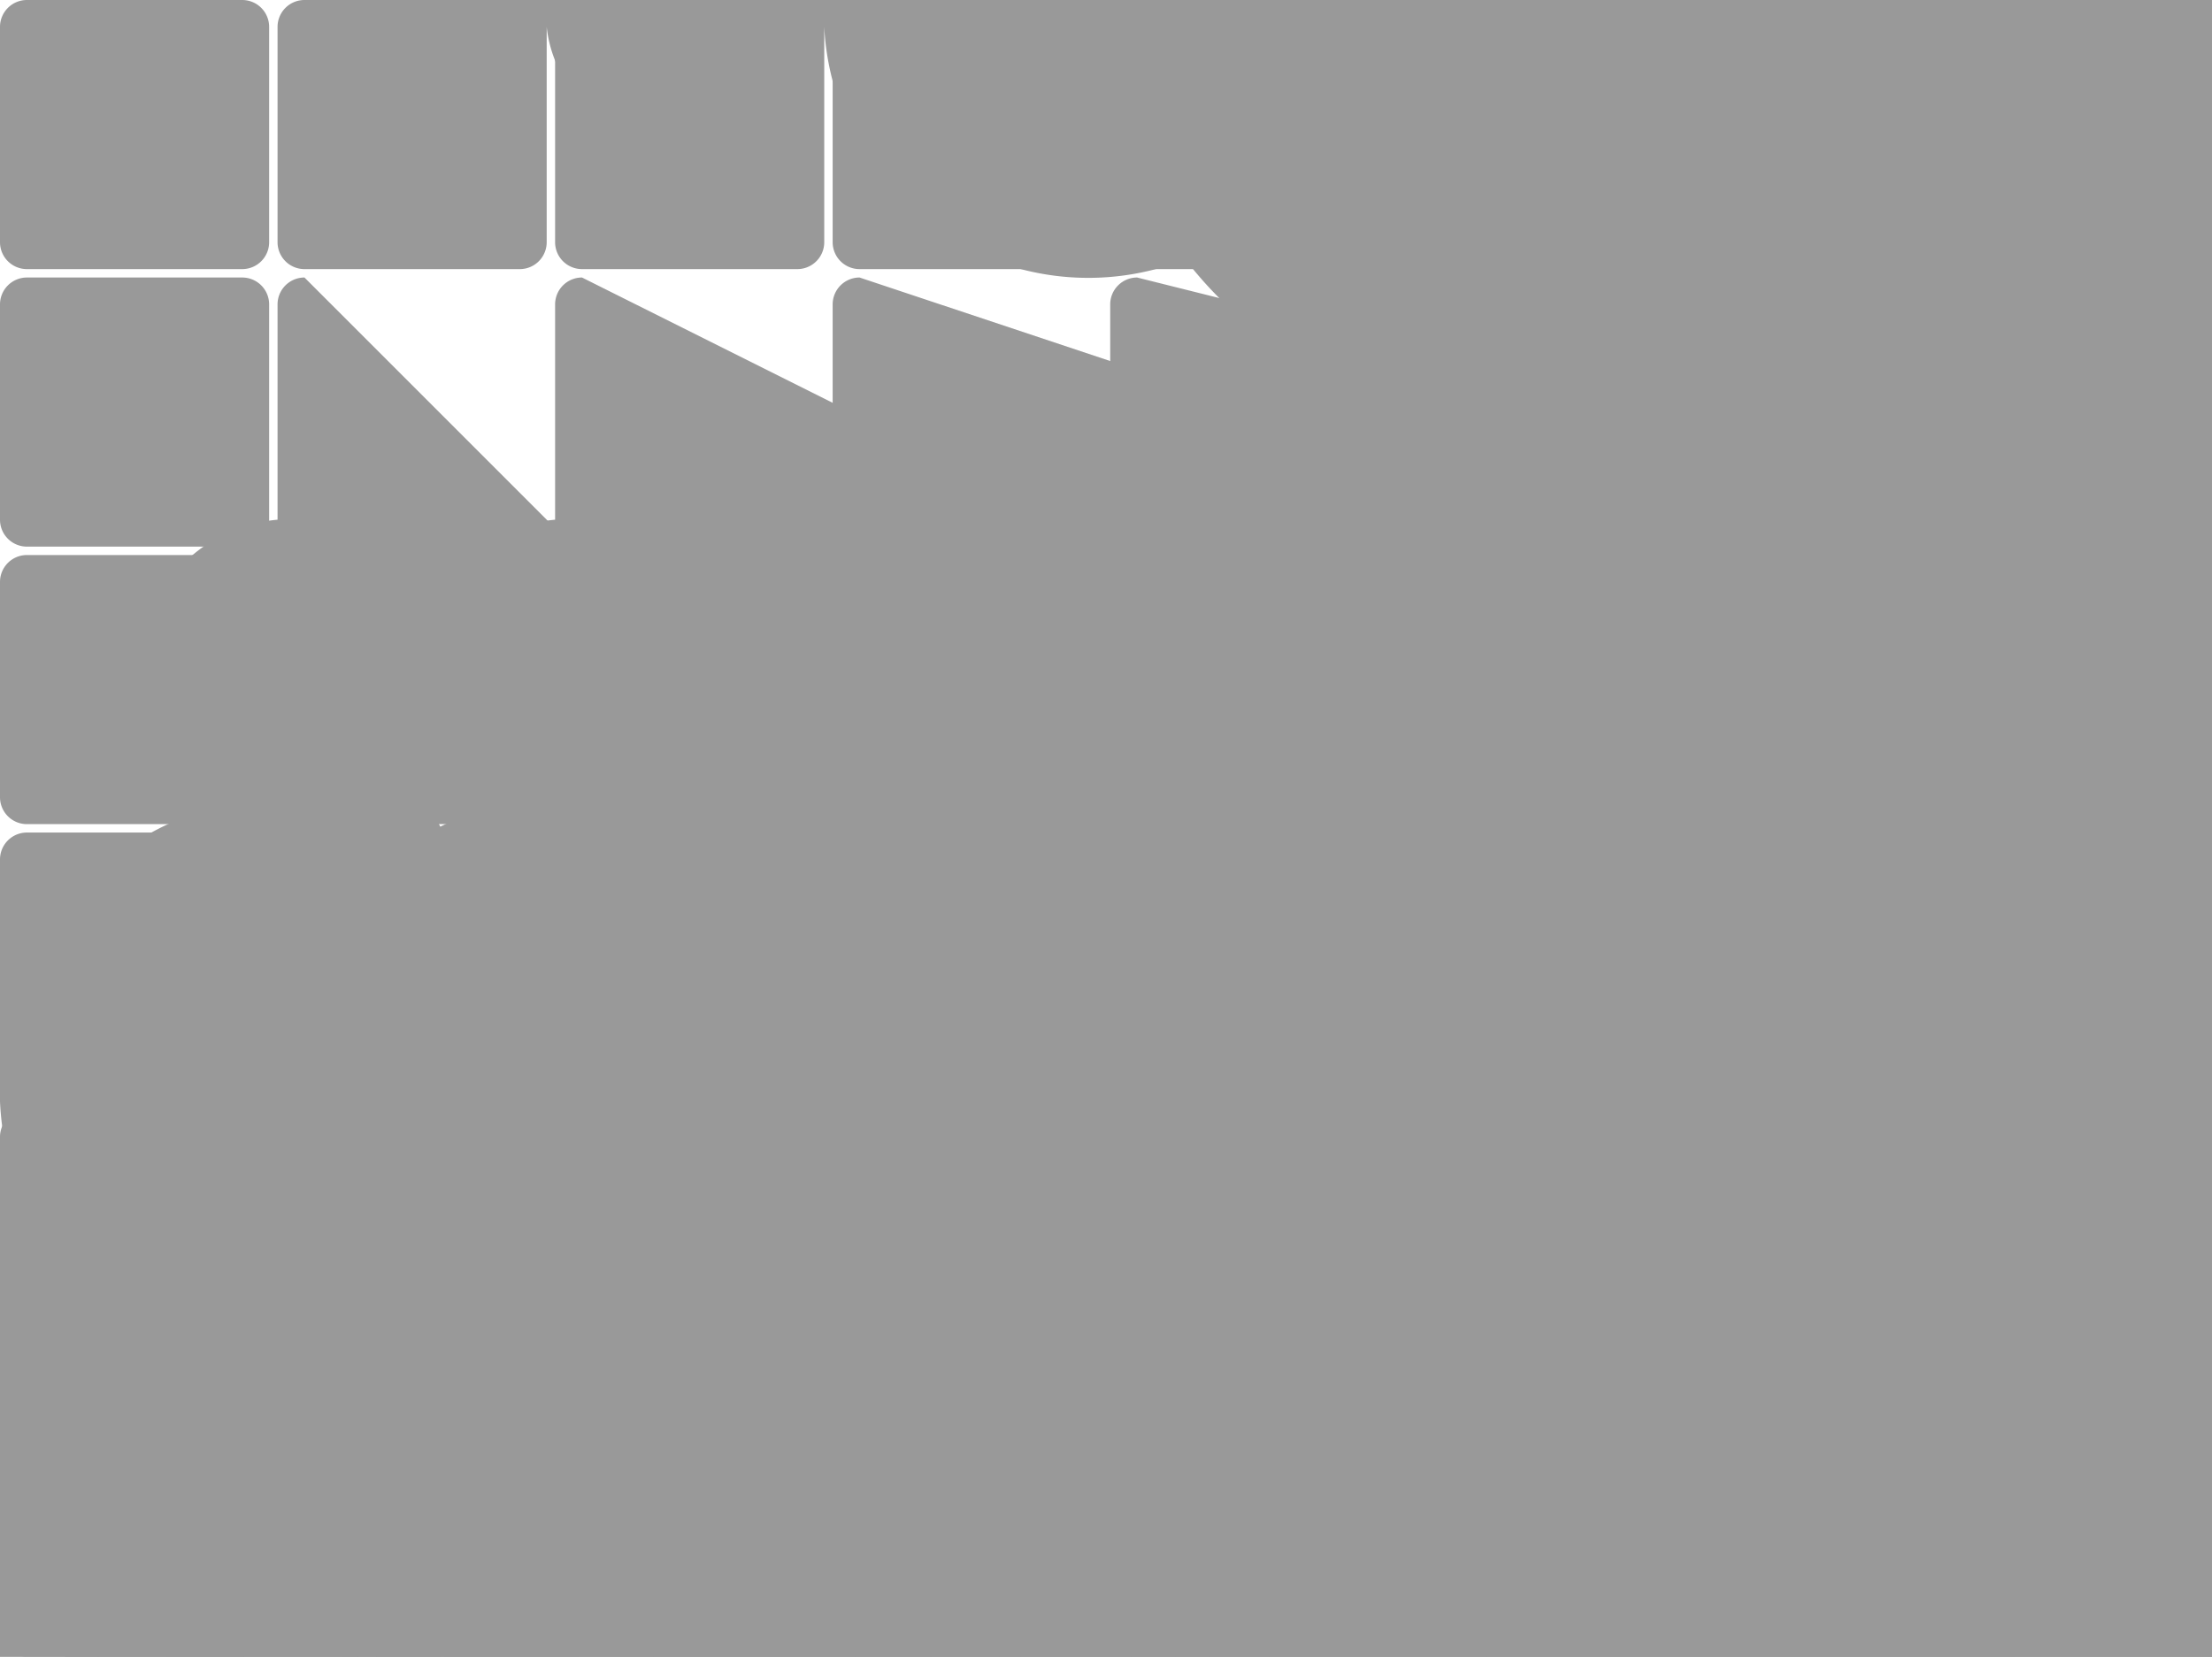 <?xml version="1.0" encoding="UTF-8" standalone="no"?>
<!-- Created with Inkscape (http://www.inkscape.org/) -->

<svg
   width="1315"
   height="985"
   viewBox="0 0 1315 985"
   version="1.1"
   id="svg4073"
   inkscape:version="1.1.2 (0a00cf5339, 2022-02-04)"
   sodipodi:docname="building-8x6-grid.svg"
   xmlns:inkscape="http://www.inkscape.org/namespaces/inkscape"
   xmlns:sodipodi="http://sodipodi.sourceforge.net/DTD/sodipodi-0.dtd"
   xmlns="http://www.w3.org/2000/svg"
   xmlns:svg="http://www.w3.org/2000/svg"
   xmlns:rdf="http://www.w3.org/1999/02/22-rdf-syntax-ns#"
   xmlns:cc="http://creativecommons.org/ns#"
   xmlns:dc="http://purl.org/dc/elements/1.1/">
  <defs
     id="defs4067">
    <inkscape:path-effect
       effect="fillet_chamfer"
       id="path-effect1425-96-39"
       is_visible="true"
       lpeversion="1"
       satellites_param="F,0,0,1,0,16,0,1 @ F,0,0,1,0,16,0,1 @ F,0,0,1,0,16,0,1 @ F,0,0,1,0,16,0,1"
       unit="px"
       method="auto"
       mode="F"
       radius="16"
       chamfer_steps="1"
       flexible="false"
       use_knot_distance="true"
       apply_no_radius="true"
       apply_with_radius="true"
       only_selected="false"
       hide_knots="false" />
    <inkscape:path-effect
       effect="fillet_chamfer"
       id="path-effect1425-96-39-3"
       is_visible="true"
       lpeversion="1"
       satellites_param="F,0,0,1,0,16,0,1 @ F,0,0,1,0,16,0,1 @ F,0,0,1,0,16,0,1 @ F,0,0,1,0,16,0,1"
       unit="px"
       method="auto"
       mode="F"
       radius="16"
       chamfer_steps="1"
       flexible="false"
       use_knot_distance="true"
       apply_no_radius="true"
       apply_with_radius="true"
       only_selected="false"
       hide_knots="false" />
    <inkscape:path-effect
       effect="fillet_chamfer"
       id="path-effect1425-96-39-6"
       is_visible="true"
       lpeversion="1"
       satellites_param="F,0,0,1,0,16,0,1 @ F,0,0,1,0,16,0,1 @ F,0,0,1,0,16,0,1 @ F,0,0,1,0,16,0,1"
       unit="px"
       method="auto"
       mode="F"
       radius="16"
       chamfer_steps="1"
       flexible="false"
       use_knot_distance="true"
       apply_no_radius="true"
       apply_with_radius="true"
       only_selected="false"
       hide_knots="false" />
    <inkscape:path-effect
       effect="fillet_chamfer"
       id="path-effect1425-96-39-9"
       is_visible="true"
       lpeversion="1"
       satellites_param="F,0,0,1,0,16,0,1 @ F,0,0,1,0,16,0,1 @ F,0,0,1,0,16,0,1 @ F,0,0,1,0,16,0,1"
       unit="px"
       method="auto"
       mode="F"
       radius="16"
       chamfer_steps="1"
       flexible="false"
       use_knot_distance="true"
       apply_no_radius="true"
       apply_with_radius="true"
       only_selected="false"
       hide_knots="false" />
    <inkscape:path-effect
       effect="fillet_chamfer"
       id="path-effect1425-96-39-2"
       is_visible="true"
       lpeversion="1"
       satellites_param="F,0,0,1,0,16,0,1 @ F,0,0,1,0,16,0,1 @ F,0,0,1,0,16,0,1 @ F,0,0,1,0,16,0,1"
       unit="px"
       method="auto"
       mode="F"
       radius="16"
       chamfer_steps="1"
       flexible="false"
       use_knot_distance="true"
       apply_no_radius="true"
       apply_with_radius="true"
       only_selected="false"
       hide_knots="false" />
    <inkscape:path-effect
       effect="fillet_chamfer"
       id="path-effect1425-96-39-0"
       is_visible="true"
       lpeversion="1"
       satellites_param="F,0,0,1,0,16,0,1 @ F,0,0,1,0,16,0,1 @ F,0,0,1,0,16,0,1 @ F,0,0,1,0,16,0,1"
       unit="px"
       method="auto"
       mode="F"
       radius="16"
       chamfer_steps="1"
       flexible="false"
       use_knot_distance="true"
       apply_no_radius="true"
       apply_with_radius="true"
       only_selected="false"
       hide_knots="false" />
    <inkscape:path-effect
       effect="fillet_chamfer"
       id="path-effect1425-96-39-36"
       is_visible="true"
       lpeversion="1"
       satellites_param="F,0,0,1,0,16,0,1 @ F,0,0,1,0,16,0,1 @ F,0,0,1,0,16,0,1 @ F,0,0,1,0,16,0,1"
       unit="px"
       method="auto"
       mode="F"
       radius="16"
       chamfer_steps="1"
       flexible="false"
       use_knot_distance="true"
       apply_no_radius="true"
       apply_with_radius="true"
       only_selected="false"
       hide_knots="false" />
    <inkscape:path-effect
       effect="fillet_chamfer"
       id="path-effect1425-96-39-62"
       is_visible="true"
       lpeversion="1"
       satellites_param="F,0,0,1,0,16,0,1 @ F,0,0,1,0,16,0,1 @ F,0,0,1,0,16,0,1 @ F,0,0,1,0,16,0,1"
       unit="px"
       method="auto"
       mode="F"
       radius="16"
       chamfer_steps="1"
       flexible="false"
       use_knot_distance="true"
       apply_no_radius="true"
       apply_with_radius="true"
       only_selected="false"
       hide_knots="false" />
    <inkscape:path-effect
       effect="fillet_chamfer"
       id="path-effect1425-96-39-1"
       is_visible="true"
       lpeversion="1"
       satellites_param="F,0,0,1,0,16,0,1 @ F,0,0,1,0,16,0,1 @ F,0,0,1,0,16,0,1 @ F,0,0,1,0,16,0,1"
       unit="px"
       method="auto"
       mode="F"
       radius="16"
       chamfer_steps="1"
       flexible="false"
       use_knot_distance="true"
       apply_no_radius="true"
       apply_with_radius="true"
       only_selected="false"
       hide_knots="false" />
    <inkscape:path-effect
       effect="fillet_chamfer"
       id="path-effect1425-96-39-3-8"
       is_visible="true"
       lpeversion="1"
       satellites_param="F,0,0,1,0,16,0,1 @ F,0,0,1,0,16,0,1 @ F,0,0,1,0,16,0,1 @ F,0,0,1,0,16,0,1"
       unit="px"
       method="auto"
       mode="F"
       radius="16"
       chamfer_steps="1"
       flexible="false"
       use_knot_distance="true"
       apply_no_radius="true"
       apply_with_radius="true"
       only_selected="false"
       hide_knots="false" />
    <inkscape:path-effect
       effect="fillet_chamfer"
       id="path-effect1425-96-39-6-7"
       is_visible="true"
       lpeversion="1"
       satellites_param="F,0,0,1,0,16,0,1 @ F,0,0,1,0,16,0,1 @ F,0,0,1,0,16,0,1 @ F,0,0,1,0,16,0,1"
       unit="px"
       method="auto"
       mode="F"
       radius="16"
       chamfer_steps="1"
       flexible="false"
       use_knot_distance="true"
       apply_no_radius="true"
       apply_with_radius="true"
       only_selected="false"
       hide_knots="false" />
    <inkscape:path-effect
       effect="fillet_chamfer"
       id="path-effect1425-96-39-9-9"
       is_visible="true"
       lpeversion="1"
       satellites_param="F,0,0,1,0,16,0,1 @ F,0,0,1,0,16,0,1 @ F,0,0,1,0,16,0,1 @ F,0,0,1,0,16,0,1"
       unit="px"
       method="auto"
       mode="F"
       radius="16"
       chamfer_steps="1"
       flexible="false"
       use_knot_distance="true"
       apply_no_radius="true"
       apply_with_radius="true"
       only_selected="false"
       hide_knots="false" />
    <inkscape:path-effect
       effect="fillet_chamfer"
       id="path-effect1425-96-39-2-2"
       is_visible="true"
       lpeversion="1"
       satellites_param="F,0,0,1,0,16,0,1 @ F,0,0,1,0,16,0,1 @ F,0,0,1,0,16,0,1 @ F,0,0,1,0,16,0,1"
       unit="px"
       method="auto"
       mode="F"
       radius="16"
       chamfer_steps="1"
       flexible="false"
       use_knot_distance="true"
       apply_no_radius="true"
       apply_with_radius="true"
       only_selected="false"
       hide_knots="false" />
    <inkscape:path-effect
       effect="fillet_chamfer"
       id="path-effect1425-96-39-0-0"
       is_visible="true"
       lpeversion="1"
       satellites_param="F,0,0,1,0,16,0,1 @ F,0,0,1,0,16,0,1 @ F,0,0,1,0,16,0,1 @ F,0,0,1,0,16,0,1"
       unit="px"
       method="auto"
       mode="F"
       radius="16"
       chamfer_steps="1"
       flexible="false"
       use_knot_distance="true"
       apply_no_radius="true"
       apply_with_radius="true"
       only_selected="false"
       hide_knots="false" />
    <inkscape:path-effect
       effect="fillet_chamfer"
       id="path-effect1425-96-39-36-2"
       is_visible="true"
       lpeversion="1"
       satellites_param="F,0,0,1,0,16,0,1 @ F,0,0,1,0,16,0,1 @ F,0,0,1,0,16,0,1 @ F,0,0,1,0,16,0,1"
       unit="px"
       method="auto"
       mode="F"
       radius="16"
       chamfer_steps="1"
       flexible="false"
       use_knot_distance="true"
       apply_no_radius="true"
       apply_with_radius="true"
       only_selected="false"
       hide_knots="false" />
    <inkscape:path-effect
       effect="fillet_chamfer"
       id="path-effect1425-96-39-62-3"
       is_visible="true"
       lpeversion="1"
       satellites_param="F,0,0,1,0,16,0,1 @ F,0,0,1,0,16,0,1 @ F,0,0,1,0,16,0,1 @ F,0,0,1,0,16,0,1"
       unit="px"
       method="auto"
       mode="F"
       radius="16"
       chamfer_steps="1"
       flexible="false"
       use_knot_distance="true"
       apply_no_radius="true"
       apply_with_radius="true"
       only_selected="false"
       hide_knots="false" />
    <inkscape:path-effect
       effect="fillet_chamfer"
       id="path-effect1425-96-39-61"
       is_visible="true"
       lpeversion="1"
       satellites_param="F,0,0,1,0,16,0,1 @ F,0,0,1,0,16,0,1 @ F,0,0,1,0,16,0,1 @ F,0,0,1,0,16,0,1"
       unit="px"
       method="auto"
       mode="F"
       radius="16"
       chamfer_steps="1"
       flexible="false"
       use_knot_distance="true"
       apply_no_radius="true"
       apply_with_radius="true"
       only_selected="false"
       hide_knots="false" />
    <inkscape:path-effect
       effect="fillet_chamfer"
       id="path-effect1425-96-39-3-2"
       is_visible="true"
       lpeversion="1"
       satellites_param="F,0,0,1,0,16,0,1 @ F,0,0,1,0,16,0,1 @ F,0,0,1,0,16,0,1 @ F,0,0,1,0,16,0,1"
       unit="px"
       method="auto"
       mode="F"
       radius="16"
       chamfer_steps="1"
       flexible="false"
       use_knot_distance="true"
       apply_no_radius="true"
       apply_with_radius="true"
       only_selected="false"
       hide_knots="false" />
    <inkscape:path-effect
       effect="fillet_chamfer"
       id="path-effect1425-96-39-6-9"
       is_visible="true"
       lpeversion="1"
       satellites_param="F,0,0,1,0,16,0,1 @ F,0,0,1,0,16,0,1 @ F,0,0,1,0,16,0,1 @ F,0,0,1,0,16,0,1"
       unit="px"
       method="auto"
       mode="F"
       radius="16"
       chamfer_steps="1"
       flexible="false"
       use_knot_distance="true"
       apply_no_radius="true"
       apply_with_radius="true"
       only_selected="false"
       hide_knots="false" />
    <inkscape:path-effect
       effect="fillet_chamfer"
       id="path-effect1425-96-39-9-3"
       is_visible="true"
       lpeversion="1"
       satellites_param="F,0,0,1,0,16,0,1 @ F,0,0,1,0,16,0,1 @ F,0,0,1,0,16,0,1 @ F,0,0,1,0,16,0,1"
       unit="px"
       method="auto"
       mode="F"
       radius="16"
       chamfer_steps="1"
       flexible="false"
       use_knot_distance="true"
       apply_no_radius="true"
       apply_with_radius="true"
       only_selected="false"
       hide_knots="false" />
    <inkscape:path-effect
       effect="fillet_chamfer"
       id="path-effect1425-96-39-2-1"
       is_visible="true"
       lpeversion="1"
       satellites_param="F,0,0,1,0,16,0,1 @ F,0,0,1,0,16,0,1 @ F,0,0,1,0,16,0,1 @ F,0,0,1,0,16,0,1"
       unit="px"
       method="auto"
       mode="F"
       radius="16"
       chamfer_steps="1"
       flexible="false"
       use_knot_distance="true"
       apply_no_radius="true"
       apply_with_radius="true"
       only_selected="false"
       hide_knots="false" />
    <inkscape:path-effect
       effect="fillet_chamfer"
       id="path-effect1425-96-39-0-9"
       is_visible="true"
       lpeversion="1"
       satellites_param="F,0,0,1,0,16,0,1 @ F,0,0,1,0,16,0,1 @ F,0,0,1,0,16,0,1 @ F,0,0,1,0,16,0,1"
       unit="px"
       method="auto"
       mode="F"
       radius="16"
       chamfer_steps="1"
       flexible="false"
       use_knot_distance="true"
       apply_no_radius="true"
       apply_with_radius="true"
       only_selected="false"
       hide_knots="false" />
    <inkscape:path-effect
       effect="fillet_chamfer"
       id="path-effect1425-96-39-36-4"
       is_visible="true"
       lpeversion="1"
       satellites_param="F,0,0,1,0,16,0,1 @ F,0,0,1,0,16,0,1 @ F,0,0,1,0,16,0,1 @ F,0,0,1,0,16,0,1"
       unit="px"
       method="auto"
       mode="F"
       radius="16"
       chamfer_steps="1"
       flexible="false"
       use_knot_distance="true"
       apply_no_radius="true"
       apply_with_radius="true"
       only_selected="false"
       hide_knots="false" />
    <inkscape:path-effect
       effect="fillet_chamfer"
       id="path-effect1425-96-39-62-7"
       is_visible="true"
       lpeversion="1"
       satellites_param="F,0,0,1,0,16,0,1 @ F,0,0,1,0,16,0,1 @ F,0,0,1,0,16,0,1 @ F,0,0,1,0,16,0,1"
       unit="px"
       method="auto"
       mode="F"
       radius="16"
       chamfer_steps="1"
       flexible="false"
       use_knot_distance="true"
       apply_no_radius="true"
       apply_with_radius="true"
       only_selected="false"
       hide_knots="false" />
    <inkscape:path-effect
       effect="fillet_chamfer"
       id="path-effect1425-96-39-63"
       is_visible="true"
       lpeversion="1"
       satellites_param="F,0,0,1,0,16,0,1 @ F,0,0,1,0,16,0,1 @ F,0,0,1,0,16,0,1 @ F,0,0,1,0,16,0,1"
       unit="px"
       method="auto"
       mode="F"
       radius="16"
       chamfer_steps="1"
       flexible="false"
       use_knot_distance="true"
       apply_no_radius="true"
       apply_with_radius="true"
       only_selected="false"
       hide_knots="false" />
    <inkscape:path-effect
       effect="fillet_chamfer"
       id="path-effect1425-96-39-3-20"
       is_visible="true"
       lpeversion="1"
       satellites_param="F,0,0,1,0,16,0,1 @ F,0,0,1,0,16,0,1 @ F,0,0,1,0,16,0,1 @ F,0,0,1,0,16,0,1"
       unit="px"
       method="auto"
       mode="F"
       radius="16"
       chamfer_steps="1"
       flexible="false"
       use_knot_distance="true"
       apply_no_radius="true"
       apply_with_radius="true"
       only_selected="false"
       hide_knots="false" />
    <inkscape:path-effect
       effect="fillet_chamfer"
       id="path-effect1425-96-39-6-6"
       is_visible="true"
       lpeversion="1"
       satellites_param="F,0,0,1,0,16,0,1 @ F,0,0,1,0,16,0,1 @ F,0,0,1,0,16,0,1 @ F,0,0,1,0,16,0,1"
       unit="px"
       method="auto"
       mode="F"
       radius="16"
       chamfer_steps="1"
       flexible="false"
       use_knot_distance="true"
       apply_no_radius="true"
       apply_with_radius="true"
       only_selected="false"
       hide_knots="false" />
    <inkscape:path-effect
       effect="fillet_chamfer"
       id="path-effect1425-96-39-9-1"
       is_visible="true"
       lpeversion="1"
       satellites_param="F,0,0,1,0,16,0,1 @ F,0,0,1,0,16,0,1 @ F,0,0,1,0,16,0,1 @ F,0,0,1,0,16,0,1"
       unit="px"
       method="auto"
       mode="F"
       radius="16"
       chamfer_steps="1"
       flexible="false"
       use_knot_distance="true"
       apply_no_radius="true"
       apply_with_radius="true"
       only_selected="false"
       hide_knots="false" />
    <inkscape:path-effect
       effect="fillet_chamfer"
       id="path-effect1425-96-39-2-5"
       is_visible="true"
       lpeversion="1"
       satellites_param="F,0,0,1,0,16,0,1 @ F,0,0,1,0,16,0,1 @ F,0,0,1,0,16,0,1 @ F,0,0,1,0,16,0,1"
       unit="px"
       method="auto"
       mode="F"
       radius="16"
       chamfer_steps="1"
       flexible="false"
       use_knot_distance="true"
       apply_no_radius="true"
       apply_with_radius="true"
       only_selected="false"
       hide_knots="false" />
    <inkscape:path-effect
       effect="fillet_chamfer"
       id="path-effect1425-96-39-0-5"
       is_visible="true"
       lpeversion="1"
       satellites_param="F,0,0,1,0,16,0,1 @ F,0,0,1,0,16,0,1 @ F,0,0,1,0,16,0,1 @ F,0,0,1,0,16,0,1"
       unit="px"
       method="auto"
       mode="F"
       radius="16"
       chamfer_steps="1"
       flexible="false"
       use_knot_distance="true"
       apply_no_radius="true"
       apply_with_radius="true"
       only_selected="false"
       hide_knots="false" />
    <inkscape:path-effect
       effect="fillet_chamfer"
       id="path-effect1425-96-39-36-47"
       is_visible="true"
       lpeversion="1"
       satellites_param="F,0,0,1,0,16,0,1 @ F,0,0,1,0,16,0,1 @ F,0,0,1,0,16,0,1 @ F,0,0,1,0,16,0,1"
       unit="px"
       method="auto"
       mode="F"
       radius="16"
       chamfer_steps="1"
       flexible="false"
       use_knot_distance="true"
       apply_no_radius="true"
       apply_with_radius="true"
       only_selected="false"
       hide_knots="false" />
    <inkscape:path-effect
       effect="fillet_chamfer"
       id="path-effect1425-96-39-62-6"
       is_visible="true"
       lpeversion="1"
       satellites_param="F,0,0,1,0,16,0,1 @ F,0,0,1,0,16,0,1 @ F,0,0,1,0,16,0,1 @ F,0,0,1,0,16,0,1"
       unit="px"
       method="auto"
       mode="F"
       radius="16"
       chamfer_steps="1"
       flexible="false"
       use_knot_distance="true"
       apply_no_radius="true"
       apply_with_radius="true"
       only_selected="false"
       hide_knots="false" />
    <inkscape:path-effect
       effect="fillet_chamfer"
       id="path-effect1425-96-39-7"
       is_visible="true"
       lpeversion="1"
       satellites_param="F,0,0,1,0,16,0,1 @ F,0,0,1,0,16,0,1 @ F,0,0,1,0,16,0,1 @ F,0,0,1,0,16,0,1"
       unit="px"
       method="auto"
       mode="F"
       radius="16"
       chamfer_steps="1"
       flexible="false"
       use_knot_distance="true"
       apply_no_radius="true"
       apply_with_radius="true"
       only_selected="false"
       hide_knots="false" />
    <inkscape:path-effect
       effect="fillet_chamfer"
       id="path-effect1425-96-39-3-4"
       is_visible="true"
       lpeversion="1"
       satellites_param="F,0,0,1,0,16,0,1 @ F,0,0,1,0,16,0,1 @ F,0,0,1,0,16,0,1 @ F,0,0,1,0,16,0,1"
       unit="px"
       method="auto"
       mode="F"
       radius="16"
       chamfer_steps="1"
       flexible="false"
       use_knot_distance="true"
       apply_no_radius="true"
       apply_with_radius="true"
       only_selected="false"
       hide_knots="false" />
    <inkscape:path-effect
       effect="fillet_chamfer"
       id="path-effect1425-96-39-6-4"
       is_visible="true"
       lpeversion="1"
       satellites_param="F,0,0,1,0,16,0,1 @ F,0,0,1,0,16,0,1 @ F,0,0,1,0,16,0,1 @ F,0,0,1,0,16,0,1"
       unit="px"
       method="auto"
       mode="F"
       radius="16"
       chamfer_steps="1"
       flexible="false"
       use_knot_distance="true"
       apply_no_radius="true"
       apply_with_radius="true"
       only_selected="false"
       hide_knots="false" />
    <inkscape:path-effect
       effect="fillet_chamfer"
       id="path-effect1425-96-39-9-30"
       is_visible="true"
       lpeversion="1"
       satellites_param="F,0,0,1,0,16,0,1 @ F,0,0,1,0,16,0,1 @ F,0,0,1,0,16,0,1 @ F,0,0,1,0,16,0,1"
       unit="px"
       method="auto"
       mode="F"
       radius="16"
       chamfer_steps="1"
       flexible="false"
       use_knot_distance="true"
       apply_no_radius="true"
       apply_with_radius="true"
       only_selected="false"
       hide_knots="false" />
    <inkscape:path-effect
       effect="fillet_chamfer"
       id="path-effect1425-96-39-2-7"
       is_visible="true"
       lpeversion="1"
       satellites_param="F,0,0,1,0,16,0,1 @ F,0,0,1,0,16,0,1 @ F,0,0,1,0,16,0,1 @ F,0,0,1,0,16,0,1"
       unit="px"
       method="auto"
       mode="F"
       radius="16"
       chamfer_steps="1"
       flexible="false"
       use_knot_distance="true"
       apply_no_radius="true"
       apply_with_radius="true"
       only_selected="false"
       hide_knots="false" />
    <inkscape:path-effect
       effect="fillet_chamfer"
       id="path-effect1425-96-39-0-8"
       is_visible="true"
       lpeversion="1"
       satellites_param="F,0,0,1,0,16,0,1 @ F,0,0,1,0,16,0,1 @ F,0,0,1,0,16,0,1 @ F,0,0,1,0,16,0,1"
       unit="px"
       method="auto"
       mode="F"
       radius="16"
       chamfer_steps="1"
       flexible="false"
       use_knot_distance="true"
       apply_no_radius="true"
       apply_with_radius="true"
       only_selected="false"
       hide_knots="false" />
    <inkscape:path-effect
       effect="fillet_chamfer"
       id="path-effect1425-96-39-36-6"
       is_visible="true"
       lpeversion="1"
       satellites_param="F,0,0,1,0,16,0,1 @ F,0,0,1,0,16,0,1 @ F,0,0,1,0,16,0,1 @ F,0,0,1,0,16,0,1"
       unit="px"
       method="auto"
       mode="F"
       radius="16"
       chamfer_steps="1"
       flexible="false"
       use_knot_distance="true"
       apply_no_radius="true"
       apply_with_radius="true"
       only_selected="false"
       hide_knots="false" />
    <inkscape:path-effect
       effect="fillet_chamfer"
       id="path-effect1425-96-39-62-8"
       is_visible="true"
       lpeversion="1"
       satellites_param="F,0,0,1,0,16,0,1 @ F,0,0,1,0,16,0,1 @ F,0,0,1,0,16,0,1 @ F,0,0,1,0,16,0,1"
       unit="px"
       method="auto"
       mode="F"
       radius="16"
       chamfer_steps="1"
       flexible="false"
       use_knot_distance="true"
       apply_no_radius="true"
       apply_with_radius="true"
       only_selected="false"
       hide_knots="false" />
    <inkscape:path-effect
       effect="fillet_chamfer"
       id="path-effect1425-96-39-92"
       is_visible="true"
       lpeversion="1"
       satellites_param="F,0,0,1,0,16,0,1 @ F,0,0,1,0,16,0,1 @ F,0,0,1,0,16,0,1 @ F,0,0,1,0,16,0,1"
       unit="px"
       method="auto"
       mode="F"
       radius="16"
       chamfer_steps="1"
       flexible="false"
       use_knot_distance="true"
       apply_no_radius="true"
       apply_with_radius="true"
       only_selected="false"
       hide_knots="false" />
    <inkscape:path-effect
       effect="fillet_chamfer"
       id="path-effect1425-96-39-3-6"
       is_visible="true"
       lpeversion="1"
       satellites_param="F,0,0,1,0,16,0,1 @ F,0,0,1,0,16,0,1 @ F,0,0,1,0,16,0,1 @ F,0,0,1,0,16,0,1"
       unit="px"
       method="auto"
       mode="F"
       radius="16"
       chamfer_steps="1"
       flexible="false"
       use_knot_distance="true"
       apply_no_radius="true"
       apply_with_radius="true"
       only_selected="false"
       hide_knots="false" />
    <inkscape:path-effect
       effect="fillet_chamfer"
       id="path-effect1425-96-39-6-64"
       is_visible="true"
       lpeversion="1"
       satellites_param="F,0,0,1,0,16,0,1 @ F,0,0,1,0,16,0,1 @ F,0,0,1,0,16,0,1 @ F,0,0,1,0,16,0,1"
       unit="px"
       method="auto"
       mode="F"
       radius="16"
       chamfer_steps="1"
       flexible="false"
       use_knot_distance="true"
       apply_no_radius="true"
       apply_with_radius="true"
       only_selected="false"
       hide_knots="false" />
    <inkscape:path-effect
       effect="fillet_chamfer"
       id="path-effect1425-96-39-9-95"
       is_visible="true"
       lpeversion="1"
       satellites_param="F,0,0,1,0,16,0,1 @ F,0,0,1,0,16,0,1 @ F,0,0,1,0,16,0,1 @ F,0,0,1,0,16,0,1"
       unit="px"
       method="auto"
       mode="F"
       radius="16"
       chamfer_steps="1"
       flexible="false"
       use_knot_distance="true"
       apply_no_radius="true"
       apply_with_radius="true"
       only_selected="false"
       hide_knots="false" />
    <inkscape:path-effect
       effect="fillet_chamfer"
       id="path-effect1425-96-39-2-0"
       is_visible="true"
       lpeversion="1"
       satellites_param="F,0,0,1,0,16,0,1 @ F,0,0,1,0,16,0,1 @ F,0,0,1,0,16,0,1 @ F,0,0,1,0,16,0,1"
       unit="px"
       method="auto"
       mode="F"
       radius="16"
       chamfer_steps="1"
       flexible="false"
       use_knot_distance="true"
       apply_no_radius="true"
       apply_with_radius="true"
       only_selected="false"
       hide_knots="false" />
    <inkscape:path-effect
       effect="fillet_chamfer"
       id="path-effect1425-96-39-0-4"
       is_visible="true"
       lpeversion="1"
       satellites_param="F,0,0,1,0,16,0,1 @ F,0,0,1,0,16,0,1 @ F,0,0,1,0,16,0,1 @ F,0,0,1,0,16,0,1"
       unit="px"
       method="auto"
       mode="F"
       radius="16"
       chamfer_steps="1"
       flexible="false"
       use_knot_distance="true"
       apply_no_radius="true"
       apply_with_radius="true"
       only_selected="false"
       hide_knots="false" />
    <inkscape:path-effect
       effect="fillet_chamfer"
       id="path-effect1425-96-39-36-8"
       is_visible="true"
       lpeversion="1"
       satellites_param="F,0,0,1,0,16,0,1 @ F,0,0,1,0,16,0,1 @ F,0,0,1,0,16,0,1 @ F,0,0,1,0,16,0,1"
       unit="px"
       method="auto"
       mode="F"
       radius="16"
       chamfer_steps="1"
       flexible="false"
       use_knot_distance="true"
       apply_no_radius="true"
       apply_with_radius="true"
       only_selected="false"
       hide_knots="false" />
    <inkscape:path-effect
       effect="fillet_chamfer"
       id="path-effect1425-96-39-62-71"
       is_visible="true"
       lpeversion="1"
       satellites_param="F,0,0,1,0,16,0,1 @ F,0,0,1,0,16,0,1 @ F,0,0,1,0,16,0,1 @ F,0,0,1,0,16,0,1"
       unit="px"
       method="auto"
       mode="F"
       radius="16"
       chamfer_steps="1"
       flexible="false"
       use_knot_distance="true"
       apply_no_radius="true"
       apply_with_radius="true"
       only_selected="false"
       hide_knots="false" />
  </defs>
  <sodipodi:namedview
     id="base"
     pagecolor="#ffffff"
     bordercolor="#666666"
     borderopacity="1.0"
     inkscape:pageopacity="0.0"
     inkscape:pageshadow="2"
     inkscape:zoom="0.35"
     inkscape:cx="781.42857"
     inkscape:cy="830"
     inkscape:document-units="px"
     inkscape:current-layer="layer1"
     inkscape:pagecheckerboard="0"
     showgrid="false"
     width="1315mm"
     units="px"
     inkscape:window-width="1920"
     inkscape:window-height="1012"
     inkscape:window-x="0"
     inkscape:window-y="0"
     inkscape:window-maximized="1" />
  <g
     inkscape:label="Layer 1"
     inkscape:groupmode="layer"
     id="layer1">
    <g
       id="g403">
      <path
         style="fill:#999999;stroke:none;stroke-width:12"
         id="rect972-0-55"
         width="160"
         height="160"
         x="-4.4921876e-06"
         y="4.5312498e-07"
         sodipodi:type="rect"
         inkscape:path-effect="#path-effect1425-96-39"
         d="m 16,4.5312498e-7 128,0 A 16,16 45 0 1 160,16 v 128 a 16,16 135 0 1 -16,16 H 16 A 16,16 45 0 1 -4.4921876e-6,144 V 16 A 16,16 135 0 1 16,4.5312498e-7 Z" />
      <path
         style="fill:#999999;stroke:none;stroke-width:12"
         id="rect972-0-55-5"
         width="160"
         height="160"
         x="165"
         y="4.5312498e-07"
         sodipodi:type="rect"
         inkscape:path-effect="#path-effect1425-96-39-3"
         d="m 181,4.5312498e-7 128,0 A 16,16 45 0 1 325,16 v 128 a 16,16 135 0 1 -16,16 H 181 A 16,16 45 0 1 165,144 V 16 A 16,16 135 0 1 181,4.5312498e-7 Z" />
      <path
         style="fill:#999999;stroke:none;stroke-width:12"
         id="rect972-0-55-2"
         width="160"
         height="160"
         x="990"
         y="4.5312498e-07"
         sodipodi:type="rect"
         inkscape:path-effect="#path-effect1425-96-39-6"
         d="m 1006,4.5312498e-7 128,0 A 16,16 45 0 1 1150,16 v 128 a 16,16 135 0 1 -16,16 H 1006 A 16,16 45 0 1 990,144 V 16 A 16,16 135 0 1 1006,4.5312498e-7 Z" />
      <path
         style="fill:#999999;stroke:none;stroke-width:12"
         id="rect972-0-55-1"
         width="160"
         height="160"
         x="825"
         y="4.5312498e-07"
         sodipodi:type="rect"
         inkscape:path-effect="#path-effect1425-96-39-9"
         d="m 841,4.5312498e-7 128,0 A 16,16 45 0 1 985,16 v 128 a 16,16 135 0 1 -16,16 H 841 A 16,16 45 0 1 825,144 V 16 A 16,16 135 0 1 841,4.5312498e-7 Z" />
      <path
         style="fill:#999999;stroke:none;stroke-width:12"
         id="rect972-0-55-7"
         width="160"
         height="160"
         x="1155"
         y="4.5312498e-07"
         sodipodi:type="rect"
         inkscape:path-effect="#path-effect1425-96-39-2"
         d="m 1171,4.5312498e-7 128,0 A 16,16 45 0 1 1315,16 v 128 a 16,16 135 0 1 -16,16 h -128 a 16,16 45 0 1 -16,-16 V 16 A 16,16 135 0 1 1171,4.5312498e-7 Z" />
      <path
         style="fill:#999999;stroke:none;stroke-width:12"
         id="rect972-0-55-9"
         width="160"
         height="160"
         x="-4.4921876e-06"
         y="165"
         sodipodi:type="rect"
         inkscape:path-effect="#path-effect1425-96-39-0"
         d="M 16,165 H 144 a 16,16 45 0 1 16,16 v 128 a 16,16 135 0 1 -16,16 H 16 A 16,16 45 0 1 -4.4921876e-6,309 V 181 A 16,16 135 0 1 16,165 Z" />
      <path
         style="fill:#999999;stroke:none;stroke-width:12"
         id="rect972-0-55-0"
         width="160"
         height="160"
         x="165"
         y="165"
         sodipodi:type="rect"
         inkscape:path-effect="#path-effect1425-96-39-36"
         d="m 181,165 h 128 a 16,16 45 0 1 16,16 v 128 a 16,16 135 0 1 -16,16 H 181 A 16,16 45 0 1 165,309 V 181 a 16,16 135 0 1 16,-16 z" />
      <path
         style="fill:#999999;stroke:none;stroke-width:12"
         id="rect972-0-55-6"
         width="160"
         height="160"
         x="330"
         y="165"
         sodipodi:type="rect"
         inkscape:path-effect="#path-effect1425-96-39-62"
         d="m 346,165 h 128 a 16,16 45 0 1 16,16 v 128 a 16,16 135 0 1 -16,16 H 346 A 16,16 45 0 1 330,309 V 181 a 16,16 135 0 1 16,-16 z" />
      <path
         style="fill:#999999;stroke:none;stroke-width:12"
         id="rect972-0-55-75"
         width="160"
         height="160"
         x="330"
         y="4.5312498e-07"
         sodipodi:type="rect"
         inkscape:path-effect="#path-effect1425-96-39-1"
         d="m 346,4.5312498e-7 128,0 A 16,16 45 0 1 490,16 v 128 a 16,16 135 0 1 -16,16 H 346 A 16,16 45 0 1 330,144 V 16 A 16,16 135 0 1 346,4.5312498e-7 Z" />
      <path
         style="fill:#999999;stroke:none;stroke-width:12"
         id="rect972-0-55-5-9"
         width="160"
         height="160"
         x="495"
         y="4.5312498e-07"
         sodipodi:type="rect"
         inkscape:path-effect="#path-effect1425-96-39-3-8"
         d="m 511,4.5312498e-7 128,0 A 16,16 45 0 1 655,16 v 128 a 16,16 135 0 1 -16,16 H 511 A 16,16 45 0 1 495,144 V 16 A 16,16 135 0 1 511,4.5312498e-7 Z" />
      <path
         style="fill:#999999;stroke:none;stroke-width:12"
         id="rect972-0-55-2-2"
         width="160"
         height="160"
         x="660"
         y="165"
         sodipodi:type="rect"
         inkscape:path-effect="#path-effect1425-96-39-6-7"
         d="m 676,165 h 128 a 16,16 45 0 1 16,16 v 128 a 16,16 135 0 1 -16,16 H 676 A 16,16 45 0 1 660,309 V 181 a 16,16 135 0 1 16,-16 z" />
      <path
         style="fill:#999999;stroke:none;stroke-width:12"
         id="rect972-0-55-1-2"
         width="160"
         height="160"
         x="825"
         y="165"
         sodipodi:type="rect"
         inkscape:path-effect="#path-effect1425-96-39-9-9"
         d="m 841,165 h 128 a 16,16 45 0 1 16,16 v 128 a 16,16 135 0 1 -16,16 H 841 A 16,16 45 0 1 825,309 V 181 a 16,16 135 0 1 16,-16 z" />
      <path
         style="fill:#999999;stroke:none;stroke-width:12"
         id="rect972-0-55-7-8"
         width="160"
         height="160"
         x="990"
         y="165"
         sodipodi:type="rect"
         inkscape:path-effect="#path-effect1425-96-39-2-2"
         d="m 1006,165 h 128 a 16,16 45 0 1 16,16 v 128 a 16,16 135 0 1 -16,16 H 1006 A 16,16 45 0 1 990,309 V 181 a 16,16 135 0 1 16,-16 z" />
      <path
         style="fill:#999999;stroke:none;stroke-width:12"
         id="rect972-0-55-9-9"
         width="160"
         height="160"
         x="1155"
         y="165"
         sodipodi:type="rect"
         inkscape:path-effect="#path-effect1425-96-39-0-0"
         d="m 1171,165 h 128 a 16,16 45 0 1 16,16 v 128 a 16,16 135 0 1 -16,16 h -128 a 16,16 45 0 1 -16,-16 V 181 a 16,16 135 0 1 16,-16 z" />
      <path
         style="fill:#999999;stroke:none;stroke-width:12"
         id="rect972-0-55-0-7"
         width="160"
         height="160"
         x="-4.4921876e-06"
         y="330"
         sodipodi:type="rect"
         inkscape:path-effect="#path-effect1425-96-39-36-2"
         d="M 16,330 H 144 a 16,16 45 0 1 16,16 v 128 a 16,16 135 0 1 -16,16 H 16 A 16,16 45 0 1 -4.4921876e-6,474 V 346 A 16,16 135 0 1 16,330 Z" />
      <path
         style="fill:#999999;stroke:none;stroke-width:12"
         id="rect972-0-55-6-3"
         width="160"
         height="160"
         x="165"
         y="330"
         sodipodi:type="rect"
         inkscape:path-effect="#path-effect1425-96-39-62-3"
         d="m 181,330 h 128 a 16,16 45 0 1 16,16 v 128 a 16,16 135 0 1 -16,16 H 181 A 16,16 45 0 1 165,474 V 346 a 16,16 135 0 1 16,-16 z" />
      <path
         style="fill:#999999;stroke:none;stroke-width:12"
         id="rect972-0-55-8"
         width="160"
         height="160"
         x="660"
         y="4.5312498e-07"
         sodipodi:type="rect"
         inkscape:path-effect="#path-effect1425-96-39-61"
         d="m 676,4.5312498e-7 128,0 A 16,16 45 0 1 820,16 v 128 a 16,16 135 0 1 -16,16 H 676 A 16,16 45 0 1 660,144 V 16 A 16,16 135 0 1 676,4.5312498e-7 Z" />
      <path
         style="fill:#999999;stroke:none;stroke-width:12"
         id="rect972-0-55-5-4"
         width="160"
         height="160"
         x="495"
         y="165"
         sodipodi:type="rect"
         inkscape:path-effect="#path-effect1425-96-39-3-2"
         d="m 511,165 h 128 a 16,16 45 0 1 16,16 v 128 a 16,16 135 0 1 -16,16 H 511 A 16,16 45 0 1 495,309 V 181 a 16,16 135 0 1 16,-16 z" />
      <path
         style="fill:#999999;stroke:none;stroke-width:12"
         id="rect972-0-55-2-5"
         width="160"
         height="160"
         x="825"
         y="330"
         sodipodi:type="rect"
         inkscape:path-effect="#path-effect1425-96-39-6-9"
         d="m 841,330 h 128 a 16,16 45 0 1 16,16 v 128 a 16,16 135 0 1 -16,16 H 841 A 16,16 45 0 1 825,474 V 346 a 16,16 135 0 1 16,-16 z" />
      <path
         style="fill:#999999;stroke:none;stroke-width:12"
         id="rect972-0-55-1-0"
         width="160"
         height="160"
         x="660"
         y="330"
         sodipodi:type="rect"
         inkscape:path-effect="#path-effect1425-96-39-9-3"
         d="m 676,330 h 128 a 16,16 45 0 1 16,16 v 128 a 16,16 135 0 1 -16,16 H 676 A 16,16 45 0 1 660,474 V 346 a 16,16 135 0 1 16,-16 z" />
      <path
         style="fill:#999999;stroke:none;stroke-width:12"
         id="rect972-0-55-7-3"
         width="160"
         height="160"
         x="1155"
         y="330"
         sodipodi:type="rect"
         inkscape:path-effect="#path-effect1425-96-39-2-1"
         d="m 1171,330 h 128 a 16,16 45 0 1 16,16 v 128 a 16,16 135 0 1 -16,16 h -128 a 16,16 45 0 1 -16,-16 V 346 a 16,16 135 0 1 16,-16 z" />
      <path
         style="fill:#999999;stroke:none;stroke-width:12"
         id="rect972-0-55-9-6"
         width="160"
         height="160"
         x="990"
         y="330"
         sodipodi:type="rect"
         inkscape:path-effect="#path-effect1425-96-39-0-9"
         d="m 1006,330 h 128 a 16,16 45 0 1 16,16 v 128 a 16,16 135 0 1 -16,16 H 1006 A 16,16 45 0 1 990,474 V 346 a 16,16 135 0 1 16,-16 z" />
      <path
         style="fill:#999999;stroke:none;stroke-width:12"
         id="rect972-0-55-0-1"
         width="160"
         height="160"
         x="-4.4921876e-06"
         y="495"
         sodipodi:type="rect"
         inkscape:path-effect="#path-effect1425-96-39-36-4"
         d="M 16,495 H 144 a 16,16 45 0 1 16,16 v 128 a 16,16 135 0 1 -16,16 H 16 A 16,16 45 0 1 -4.4921876e-6,639 V 511 A 16,16 135 0 1 16,495 Z" />
      <path
         style="fill:#999999;stroke:none;stroke-width:12"
         id="rect972-0-55-6-0"
         width="160"
         height="160"
         x="165"
         y="495"
         sodipodi:type="rect"
         inkscape:path-effect="#path-effect1425-96-39-62-7"
         d="m 181,495 h 128 a 16,16 45 0 1 16,16 v 128 a 16,16 135 0 1 -16,16 H 181 A 16,16 45 0 1 165,639 V 511 a 16,16 135 0 1 16,-16 z" />
      <path
         style="fill:#999999;stroke:none;stroke-width:12"
         id="rect972-0-55-56"
         width="160"
         height="160"
         x="330"
         y="330"
         sodipodi:type="rect"
         inkscape:path-effect="#path-effect1425-96-39-63"
         d="m 346,330 h 128 a 16,16 45 0 1 16,16 v 128 a 16,16 135 0 1 -16,16 H 346 A 16,16 45 0 1 330,474 V 346 a 16,16 135 0 1 16,-16 z" />
      <path
         style="fill:#999999;stroke:none;stroke-width:12"
         id="rect972-0-55-5-93"
         width="160"
         height="160"
         x="495"
         y="330"
         sodipodi:type="rect"
         inkscape:path-effect="#path-effect1425-96-39-3-20"
         d="m 511,330 h 128 a 16,16 45 0 1 16,16 v 128 a 16,16 135 0 1 -16,16 H 511 A 16,16 45 0 1 495,474 V 346 a 16,16 135 0 1 16,-16 z" />
      <path
         style="fill:#999999;stroke:none;stroke-width:12"
         id="rect972-0-55-2-7"
         width="160"
         height="160"
         x="660"
         y="495"
         sodipodi:type="rect"
         inkscape:path-effect="#path-effect1425-96-39-6-6"
         d="m 676,495 h 128 a 16,16 45 0 1 16,16 v 128 a 16,16 135 0 1 -16,16 H 676 A 16,16 45 0 1 660,639 V 511 a 16,16 135 0 1 16,-16 z" />
      <path
         style="fill:#999999;stroke:none;stroke-width:12"
         id="rect972-0-55-1-4"
         width="160"
         height="160"
         x="495"
         y="495"
         sodipodi:type="rect"
         inkscape:path-effect="#path-effect1425-96-39-9-1"
         d="m 511,495 h 128 a 16,16 45 0 1 16,16 v 128 a 16,16 135 0 1 -16,16 H 511 A 16,16 45 0 1 495,639 V 511 a 16,16 135 0 1 16,-16 z" />
      <path
         style="fill:#999999;stroke:none;stroke-width:12"
         id="rect972-0-55-7-5"
         width="160"
         height="160"
         x="825"
         y="495"
         sodipodi:type="rect"
         inkscape:path-effect="#path-effect1425-96-39-2-5"
         d="m 841,495 h 128 a 16,16 45 0 1 16,16 v 128 a 16,16 135 0 1 -16,16 H 841 A 16,16 45 0 1 825,639 V 511 a 16,16 135 0 1 16,-16 z" />
      <path
         style="fill:#999999;stroke:none;stroke-width:12"
         id="rect972-0-55-9-2"
         width="160"
         height="160"
         x="990"
         y="495"
         sodipodi:type="rect"
         inkscape:path-effect="#path-effect1425-96-39-0-5"
         d="m 1006,495 h 128 a 16,16 45 0 1 16,16 v 128 a 16,16 135 0 1 -16,16 H 1006 A 16,16 45 0 1 990,639 V 511 a 16,16 135 0 1 16,-16 z" />
      <path
         style="fill:#999999;stroke:none;stroke-width:12"
         id="rect972-0-55-0-5"
         width="160"
         height="160"
         x="1155"
         y="495"
         sodipodi:type="rect"
         inkscape:path-effect="#path-effect1425-96-39-36-47"
         d="m 1171,495 h 128 a 16,16 45 0 1 16,16 v 128 a 16,16 135 0 1 -16,16 h -128 a 16,16 45 0 1 -16,-16 V 511 a 16,16 135 0 1 16,-16 z" />
      <path
         style="fill:#999999;stroke:none;stroke-width:12"
         id="rect972-0-55-6-4"
         width="160"
         height="160"
         x="165"
         y="660"
         sodipodi:type="rect"
         inkscape:path-effect="#path-effect1425-96-39-62-6"
         d="m 181,660 h 128 a 16,16 45 0 1 16,16 v 128 a 16,16 135 0 1 -16,16 H 181 A 16,16 45 0 1 165,804 V 676 a 16,16 135 0 1 16,-16 z" />
      <path
         style="fill:#999999;stroke:none;stroke-width:12"
         id="rect972-0-55-84"
         width="160"
         height="160"
         x="330"
         y="495"
         sodipodi:type="rect"
         inkscape:path-effect="#path-effect1425-96-39-7"
         d="m 346,495 h 128 a 16,16 45 0 1 16,16 v 128 a 16,16 135 0 1 -16,16 H 346 A 16,16 45 0 1 330,639 V 511 a 16,16 135 0 1 16,-16 z" />
      <path
         style="fill:#999999;stroke:none;stroke-width:12"
         id="rect972-0-55-5-3"
         width="160"
         height="160"
         x="-4.4921876e-06"
         y="660"
         sodipodi:type="rect"
         inkscape:path-effect="#path-effect1425-96-39-3-4"
         d="M 16,660 H 144 a 16,16 45 0 1 16,16 v 128 a 16,16 135 0 1 -16,16 H 16 A 16,16 45 0 1 -4.4921876e-6,804 V 676 A 16,16 135 0 1 16,660 Z" />
      <path
         style="fill:#999999;stroke:none;stroke-width:12"
         id="rect972-0-55-2-1"
         width="160"
         height="160"
         x="660"
         y="660"
         sodipodi:type="rect"
         inkscape:path-effect="#path-effect1425-96-39-6-4"
         d="m 676,660 h 128 a 16,16 45 0 1 16,16 v 128 a 16,16 135 0 1 -16,16 H 676 A 16,16 45 0 1 660,804 V 676 a 16,16 135 0 1 16,-16 z" />
      <path
         style="fill:#999999;stroke:none;stroke-width:12"
         id="rect972-0-55-1-49"
         width="160"
         height="160"
         x="495"
         y="660"
         sodipodi:type="rect"
         inkscape:path-effect="#path-effect1425-96-39-9-30"
         d="m 511,660 h 128 a 16,16 45 0 1 16,16 v 128 a 16,16 135 0 1 -16,16 H 511 A 16,16 45 0 1 495,804 V 676 a 16,16 135 0 1 16,-16 z" />
      <path
         style="fill:#999999;stroke:none;stroke-width:12"
         id="rect972-0-55-7-2"
         width="160"
         height="160"
         x="990"
         y="660"
         sodipodi:type="rect"
         inkscape:path-effect="#path-effect1425-96-39-2-7"
         d="m 1006,660 h 128 a 16,16 45 0 1 16,16 v 128 a 16,16 135 0 1 -16,16 H 1006 A 16,16 45 0 1 990,804 V 676 a 16,16 135 0 1 16,-16 z" />
      <path
         style="fill:#999999;stroke:none;stroke-width:12"
         id="rect972-0-55-9-0"
         width="160"
         height="160"
         x="825"
         y="660"
         sodipodi:type="rect"
         inkscape:path-effect="#path-effect1425-96-39-0-8"
         d="m 841,660 h 128 a 16,16 45 0 1 16,16 v 128 a 16,16 135 0 1 -16,16 H 841 A 16,16 45 0 1 825,804 V 676 a 16,16 135 0 1 16,-16 z" />
      <path
         style="fill:#999999;stroke:none;stroke-width:12"
         id="rect972-0-55-0-6"
         width="160"
         height="160"
         x="1155"
         y="660"
         sodipodi:type="rect"
         inkscape:path-effect="#path-effect1425-96-39-36-6"
         d="m 1171,660 h 128 a 16,16 45 0 1 16,16 v 128 a 16,16 135 0 1 -16,16 h -128 a 16,16 45 0 1 -16,-16 V 676 a 16,16 135 0 1 16,-16 z" />
      <path
         style="fill:#999999;stroke:none;stroke-width:12"
         id="rect972-0-55-6-8"
         width="160"
         height="160"
         x="165"
         y="825"
         sodipodi:type="rect"
         inkscape:path-effect="#path-effect1425-96-39-62-8"
         d="m 181,825 h 128 a 16,16 45 0 1 16,16 v 128 a 16,16 135 0 1 -16,16 H 181 A 16,16 45 0 1 165,969 V 841 a 16,16 135 0 1 16,-16 z" />
      <path
         style="fill:#999999;stroke:none;stroke-width:12"
         id="rect972-0-55-72"
         width="160"
         height="160"
         x="330"
         y="660"
         sodipodi:type="rect"
         inkscape:path-effect="#path-effect1425-96-39-92"
         d="m 346,660 h 128 a 16,16 45 0 1 16,16 v 128 a 16,16 135 0 1 -16,16 H 346 A 16,16 45 0 1 330,804 V 676 a 16,16 135 0 1 16,-16 z" />
      <path
         style="fill:#999999;stroke:none;stroke-width:12"
         id="rect972-0-55-5-7"
         width="160"
         height="160"
         x="-4.4921876e-06"
         y="825"
         sodipodi:type="rect"
         inkscape:path-effect="#path-effect1425-96-39-3-6"
         d="M 16,825 H 144 a 16,16 45 0 1 16,16 v 128 a 16,16 135 0 1 -16,16 H 16 A 16,16 45 0 1 -4.4921876e-6,969 V 841 A 16,16 135 0 1 16,825 Z" />
      <path
         style="fill:#999999;stroke:none;stroke-width:12"
         id="rect972-0-55-2-22"
         width="160"
         height="160"
         x="330"
         y="825"
         sodipodi:type="rect"
         inkscape:path-effect="#path-effect1425-96-39-6-64"
         d="m 346,825 h 128 a 16,16 45 0 1 16,16 v 128 a 16,16 135 0 1 -16,16 H 346 A 16,16 45 0 1 330,969 V 841 a 16,16 135 0 1 16,-16 z" />
      <path
         style="fill:#999999;stroke:none;stroke-width:12"
         id="rect972-0-55-1-6"
         width="160"
         height="160"
         x="495"
         y="825"
         sodipodi:type="rect"
         inkscape:path-effect="#path-effect1425-96-39-9-95"
         d="m 511,825 h 128 a 16,16 45 0 1 16,16 v 128 a 16,16 135 0 1 -16,16 H 511 A 16,16 45 0 1 495,969 V 841 a 16,16 135 0 1 16,-16 z" />
      <path
         style="fill:#999999;stroke:none;stroke-width:12"
         id="rect972-0-55-7-1"
         width="160"
         height="160"
         x="825"
         y="825"
         sodipodi:type="rect"
         inkscape:path-effect="#path-effect1425-96-39-2-0"
         d="m 841,825 h 128 a 16,16 45 0 1 16,16 v 128 a 16,16 135 0 1 -16,16 H 841 A 16,16 45 0 1 825,969 V 841 a 16,16 135 0 1 16,-16 z" />
      <path
         style="fill:#999999;stroke:none;stroke-width:12"
         id="rect972-0-55-9-06"
         width="160"
         height="160"
         x="660"
         y="825"
         sodipodi:type="rect"
         inkscape:path-effect="#path-effect1425-96-39-0-4"
         d="m 676,825 h 128 a 16,16 45 0 1 16,16 v 128 a 16,16 135 0 1 -16,16 H 676 A 16,16 45 0 1 660,969 V 841 a 16,16 135 0 1 16,-16 z" />
      <path
         style="fill:#999999;stroke:none;stroke-width:12"
         id="rect972-0-55-0-15"
         width="160"
         height="160"
         x="990"
         y="825"
         sodipodi:type="rect"
         inkscape:path-effect="#path-effect1425-96-39-36-8"
         d="m 1006,825 h 128 a 16,16 45 0 1 16,16 v 128 a 16,16 135 0 1 -16,16 H 1006 A 16,16 45 0 1 990,969 V 841 a 16,16 135 0 1 16,-16 z" />
      <path
         style="fill:#999999;stroke:none;stroke-width:12"
         id="rect972-0-55-6-9"
         width="160"
         height="160"
         x="1155"
         y="825"
         sodipodi:type="rect"
         inkscape:path-effect="#path-effect1425-96-39-62-71"
         d="m 1171,825 h 128 a 16,16 45 0 1 16,16 v 128 a 16,16 135 0 1 -16,16 h -128 a 16,16 45 0 1 -16,-16 V 841 a 16,16 135 0 1 16,-16 z" />
    </g>
  </g>
</svg>
